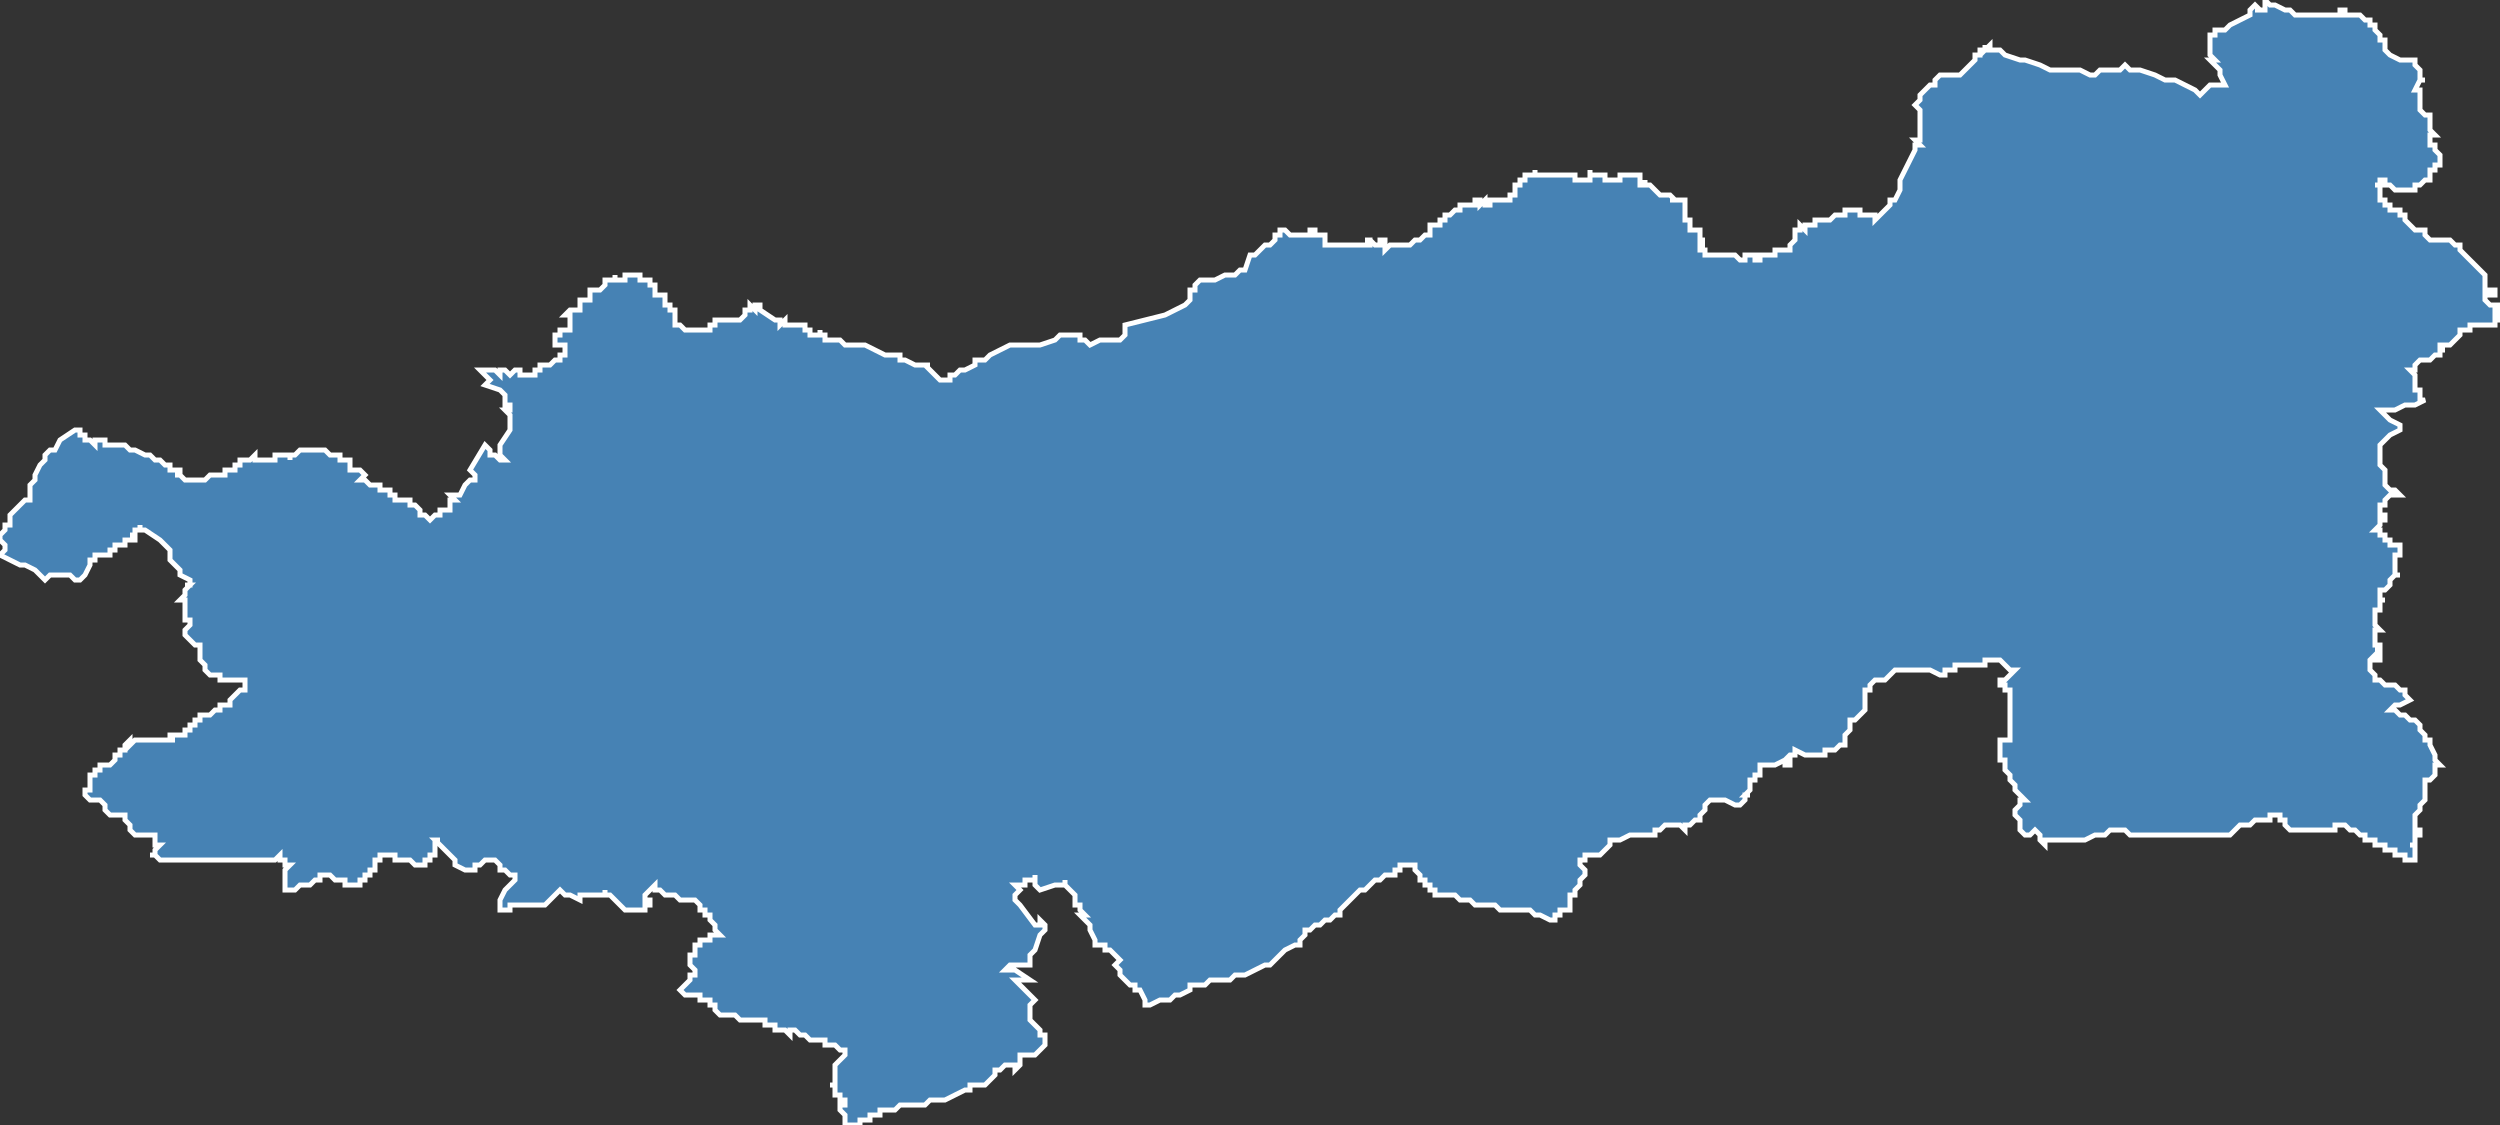 <?xml version="1.0" encoding="utf-8"?>
<svg version="1.1" id="svgmap" xmlns="http://www.w3.org/2000/svg" xmlns:xlink="http://www.w3.org/1999/xlink" x="0px" y="0px" width="100%" height="100%" viewBox="0 0 500 225">
<rect x="0" y="0" width="500" height="225" fill="#333333" stroke="none"/>
<polygon points="114,64 114,64 114,63 114,63 113,63 113,63 113,63 113,63 113,63 113,63 114,62 114,62 115,62 115,62 115,62 116,62 116,62 116,61 116,61 116,61 116,60 116,60 116,60 116,60 116,60 116,60 117,60 117,60 117,60 117,60 118,60 118,60 118,60 118,60 118,59 118,59 118,59 118,58 118,58 119,58 119,58 120,58 120,58 121,57 121,56 122,56 122,56 122,56 122,56 123,56 124,56 124,56 124,56 124,56 123,56 123,56 123,56 123,55 123,55 123,55 123,56 123,56 124,56 124,56 124,56 125,56 125,56 125,55 125,55 126,55 126,55 126,55 127,55 127,55 127,55 128,55 128,55 128,56 128,56 128,56 129,56 129,56 130,56 130,56 130,56 130,57 130,57 131,57 131,57 131,58 131,58 131,58 131,58 131,58 131,59 131,59 131,59 132,59 132,59 132,59 132,59 132,59 133,59 133,59 133,59 133,59 133,60 133,60 133,60 133,61 133,61 133,61 134,61 134,62 134,62 134,62 134,62 134,62 135,62 135,62 135,63 135,63 135,63 135,64 135,64 135,65 136,65 136,65 136,65 137,66 138,66 138,66 139,66 139,66 140,66 140,66 140,66 141,66 142,66 142,65 143,65 143,65 143,64 144,64 144,64 144,64 145,64 145,64 145,64 145,64 145,64 146,64 146,64 146,64 146,64 147,64 147,64 147,64 147,64 148,64 149,63 149,63 149,63 149,63 149,63 149,62 149,62 150,62 150,62 150,62 150,61 151,62 151,61 152,61 152,62 152,62 152,62 152,62 155,64 155,64 155,64 156,64 156,64 156,65 156,65 157,64 157,65 158,65 158,65 158,65 158,65 158,65 159,65 160,65 160,65 161,65 161,66 161,66 161,66 162,66 162,66 162,67 162,67 163,67 163,67 164,67 164,67 164,66 164,67 164,67 164,67 165,67 165,68 166,68 168,68 168,68 169,69 169,69 170,69 171,69 171,69 173,69 175,70 175,70 177,71 179,71 180,71 180,72 181,72 183,73 183,73 184,73 185,73 186,73 185,73 186,74 186,74 186,74 186,74 186,74 187,75 188,76 190,76 190,76 190,76 190,76 190,75 190,75 190,75 191,75 192,74 192,74 193,74 195,73 195,72 196,72 196,72 197,72 198,71 198,71 200,70 202,69 203,69 204,69 205,69 205,69 205,69 206,69 206,69 207,69 208,69 211,68 211,68 212,67 213,67 213,67 213,67 213,67 213,67 213,67 214,67 214,67 214,67 215,67 216,67 216,68 217,68 218,69 220,68 220,68 221,68 221,68 221,68 222,68 223,68 222,68 224,68 225,67 225,67 225,66 225,66 225,65 233,63 233,63 237,61 238,60 238,58 239,58 239,58 239,57 240,56 242,56 243,56 243,56 245,55 245,55 247,55 248,54 249,54 250,51 251,51 253,49 254,49 255,48 255,47 256,47 256,46 256,46 256,46 256,46 257,46 257,46 258,47 258,47 259,47 260,47 260,47 261,47 262,47 262,47 262,47 262,46 263,46 263,46 263,47 264,47 265,47 265,48 265,48 265,48 265,48 265,49 265,49 266,49 267,49 268,49 269,49 269,49 269,49 269,49 269,49 269,49 269,49 269,49 270,49 270,49 270,49 271,49 271,49 272,49 273,49 273,49 273,49 273,49 274,49 274,48 273,48 273,48 273,48 273,48 274,48 274,48 274,48 274,48 274,48 274,48 275,49 275,49 276,49 276,49 276,49 276,49 276,49 276,49 276,48 276,48 276,48 277,48 277,49 277,49 277,49 277,49 277,50 277,50 278,49 278,49 278,49 278,49 278,49 279,49 279,49 279,49 280,49 280,49 280,49 281,49 282,49 282,49 283,48 283,48 284,48 284,48 285,47 286,47 286,46 286,46 286,45 286,45 287,45 288,45 288,45 288,45 288,44 288,44 289,44 289,43 289,43 290,43 290,43 290,43 290,43 290,43 290,43 291,42 292,42 292,41 292,41 293,41 293,41 294,41 294,41 294,41 295,41 295,41 295,40 296,40 296,40 296,41 296,41 296,41 296,41 296,41 297,40 297,40 297,40 297,41 297,41 297,41 298,41 298,41 298,40 298,40 298,40 299,40 299,40 299,40 300,40 301,40 302,40 302,40 302,40 302,39 302,39 303,39 303,39 303,38 303,38 303,38 303,38 303,38 303,37 303,37 303,37 303,37 304,37 304,37 304,36 305,36 305,35 306,35 306,35 307,35 307,34 307,34 307,34 307,35 307,35 308,35 308,35 309,35 309,35 310,35 310,35 310,35 311,35 311,35 312,35 312,35 312,35 313,35 315,35 315,36 316,36 316,36 317,36 318,36 318,35 318,35 318,35 318,35 318,35 318,35 318,34 318,35 318,35 319,35 319,35 319,35 320,35 320,35 320,35 321,35 321,36 322,36 322,36 323,36 323,36 324,36 324,36 324,36 324,36 324,35 324,35 324,35 324,35 324,35 324,35 324,35 325,35 325,35 325,35 326,35 326,35 327,35 327,35 327,35 327,35 327,35 327,35 327,35 328,35 328,36 328,36 328,36 328,37 329,37 329,36 329,36 329,37 329,37 329,37 329,37 330,37 330,37 330,37 331,38 331,38 331,38 331,38 331,38 332,39 332,39 333,39 333,39 334,39 334,39 334,39 334,39 335,40 335,40 335,40 334,40 334,40 335,40 335,40 335,40 335,40 335,40 336,40 336,40 336,40 336,40 336,40 336,40 337,40 337,40 337,40 337,41 337,41 337,41 337,41 337,41 337,41 337,41 337,42 337,42 337,42 337,42 337,42 337,42 337,43 337,43 337,43 337,43 337,43 337,43 337,44 337,44 338,44 338,44 338,44 338,44 338,44 338,44 338,44 338,44 338,44 338,45 338,45 338,45 338,45 338,45 338,45 338,45 338,46 338,46 338,46 338,46 339,46 339,46 339,46 339,46 339,46 339,46 339,46 340,46 340,46 340,46 340,46 340,46 340,46 340,47 340,47 340,47 340,47 340,47 340,47 340,47 340,47 340,47 340,47 340,48 341,48 341,48 341,48 341,48 341,48 340,48 340,48 340,48 340,48 340,48 340,48 340,49 341,49 341,49 341,49 341,49 341,49 341,49 341,49 341,49 341,49 341,49 340,49 340,49 340,49 340,49 340,49 340,50 340,50 341,50 341,51 341,51 341,51 342,51 342,51 342,51 342,51 343,51 343,51 344,51 344,51 345,51 345,51 346,51 346,51 347,51 347,51 347,51 348,52 349,52 349,52 349,52 349,52 349,52 349,52 349,52 349,51 350,51 350,51 350,51 350,51 351,51 351,51 351,52 351,52 351,52 352,52 352,52 352,51 352,51 352,51 352,51 352,51 352,51 352,51 352,51 353,51 353,51 354,51 354,51 354,51 354,51 354,51 354,51 354,51 355,51 355,51 355,50 355,50 355,50 355,50 355,50 355,50 356,50 356,50 356,50 357,50 358,50 358,50 358,50 358,50 358,50 358,49 358,49 358,49 359,48 359,48 359,47 359,47 359,47 359,47 359,46 359,46 359,46 360,46 360,46 360,45 360,45 361,46 361,46 361,46 361,45 361,45 361,45 361,45 361,45 362,45 362,45 362,45 362,45 362,45 363,45 363,45 363,45 363,44 363,44 363,44 363,44 363,44 364,44 364,44 364,44 365,44 365,44 366,44 366,44 366,44 367,43 367,43 367,43 367,43 368,43 368,43 369,43 369,42 370,42 370,42 371,42 371,42 371,42 371,42 372,42 372,42 372,42 372,43 372,43 372,43 373,43 373,43 373,43 373,43 374,43 374,43 375,43 375,43 375,44 377,42 378,41 378,41 378,40 379,40 380,38 380,38 380,38 380,38 380,37 380,36 383,30 383,29 384,29 383,28 384,28 384,28 384,28 384,28 384,28 384,27 384,27 384,27 384,27 384,27 384,27 384,26 384,26 384,26 384,25 384,25 384,24 384,23 384,22 384,22 383,21 383,21 384,20 384,19 385,18 386,17 387,17 387,16 387,16 388,15 389,15 390,15 390,15 391,15 392,15 393,14 393,14 393,14 393,14 395,12 395,12 395,12 395,11 395,11 395,11 396,11 396,10 396,10 397,10 397,9 397,10 398,9 398,10 399,10 400,10 401,11 401,11 401,11 404,12 405,12 408,13 410,14 414,14 416,14 418,15 419,15 419,15 420,14 421,14 424,14 425,13 426,14 427,14 428,14 431,15 431,15 433,16 434,16 435,16 437,17 439,18 440,19 442,17 445,17 444,15 444,15 444,14 443,13 443,13 443,13 442,12 443,12 442,11 442,11 442,11 442,10 442,10 442,10 442,10 442,10 442,10 442,10 442,10 442,9 442,9 442,8 442,8 442,8 442,8 442,8 442,8 442,7 442,7 442,7 443,7 443,7 443,7 443,6 444,6 444,6 445,6 445,6 446,5 448,4 450,3 450,3 450,2 451,1 452,2 451,2 452,2 452,2 453,2 453,1 453,0 453,0 454,1 454,1 455,1 457,2 457,2 458,2 459,3 459,3 461,3 462,3 463,3 464,3 464,3 465,3 466,3 466,3 468,3 468,2 469,2 469,2 469,3 470,3 470,3 470,3 471,3 471,3 471,3 472,3 472,3 473,4 474,4 474,5 475,5 475,6 475,6 476,7 476,8 477,8 477,8 477,10 478,11 478,11 480,12 483,12 483,13 483,13 483,13 483,13 483,13 484,14 484,14 484,15 484,15 484,15 484,15 484,16 485,16 485,16 484,16 483,18 484,18 484,19 484,19 484,20 484,20 484,20 484,20 484,21 484,21 484,22 484,22 485,23 486,23 486,23 486,23 486,24 486,24 486,25 486,25 486,25 486,25 486,25 486,26 486,26 486,26 486,26 486,26 487,27 486,27 486,27 486,27 486,27 486,28 486,28 486,28 486,28 486,28 486,29 487,29 487,30 487,30 488,31 488,31 488,31 488,32 488,32 488,33 488,33 487,33 487,34 486,34 486,35 486,35 486,36 486,36 486,36 486,36 485,36 485,36 485,36 484,37 484,37 483,37 483,37 483,38 483,38 483,38 482,38 482,38 482,38 481,38 481,38 481,38 481,38 480,38 480,38 479,38 479,38 478,37 478,37 478,37 478,37 478,37 478,37 478,37 478,37 478,37 478,37 478,37 477,37 477,36 477,36 477,36 477,36 477,36 477,36 477,36 476,36 476,36 476,36 476,36 476,37 476,37 476,37 476,37 476,37 476,37 476,37 476,37 476,37 476,37 475,37 475,37 476,37 476,37 476,37 476,38 476,38 476,38 476,38 476,38 476,38 476,39 476,39 476,39 476,40 477,40 477,40 477,41 477,41 478,41 478,41 478,41 478,41 478,42 479,42 479,42 479,42 480,42 480,43 480,43 480,43 480,43 481,43 481,44 482,45 482,45 483,46 483,46 484,46 484,46 485,46 485,47 485,47 486,48 486,48 487,48 487,48 488,48 489,48 490,48 490,48 491,49 492,49 492,50 493,51 494,52 495,53 496,54 497,55 497,56 497,56 497,56 497,57 497,57 497,58 498,58 499,58 499,58 499,58 499,58 499,59 498,59 498,59 498,59 497,59 497,59 497,60 497,60 497,60 497,60 497,60 497,60 498,61 498,61 499,61 499,61 499,61 499,61 499,61 500,61 500,61 500,61 500,62 500,62 500,62 500,62 499,62 499,62 499,62 499,62 499,63 500,63 500,63 500,63 500,63 500,63 500,63 500,63 500,63 500,64 499,64 499,64 499,64 499,65 499,65 499,65 498,65 498,65 497,65 495,65 494,65 494,66 493,66 492,66 492,67 491,68 491,68 490,69 490,69 489,69 488,69 489,69 489,69 489,69 489,69 488,69 488,70 489,70 489,70 489,70 488,70 488,70 488,70 488,70 488,70 488,70 488,70 488,70 488,70 488,70 488,70 488,70 488,70 488,70 488,71 487,71 487,71 487,71 486,72 486,72 485,72 485,72 484,72 484,72 483,73 483,73 483,74 482,74 482,74 482,74 483,75 483,75 483,75 483,76 483,76 483,76 483,76 483,76 483,77 483,78 484,78 484,78 484,79 484,79 484,80 485,80 483,81 482,81 481,81 479,82 478,82 476,82 477,83 478,84 480,85 480,85 480,86 480,86 478,87 478,87 477,88 477,88 476,89 476,90 476,91 476,92 476,93 477,94 477,95 477,95 477,97 478,98 479,98 479,98 479,98 480,99 478,99 478,99 477,100 477,100 477,101 476,101 476,102 476,102 476,103 477,103 477,104 476,104 476,105 476,105 475,106 475,106 475,106 475,106 476,106 476,107 476,107 477,107 477,108 478,108 478,108 478,108 478,109 478,109 479,109 479,109 480,109 480,110 480,110 480,111 479,111 479,111 479,112 479,113 479,113 479,114 479,115 480,115 479,115 478,116 478,116 478,117 477,118 477,118 476,118 476,118 476,119 476,119 476,119 476,120 477,120 477,120 477,120 476,120 476,120 476,121 476,122 475,122 475,123 475,123 475,123 475,123 475,124 475,124 475,124 475,125 475,125 475,125 475,125 475,125 476,126 476,126 476,126 475,126 475,126 475,126 475,126 475,127 475,127 475,127 475,128 475,128 475,128 475,128 475,128 475,129 476,129 476,129 476,129 476,129 476,130 475,130 476,130 476,131 476,131 476,132 475,132 475,131 474,132 474,132 474,132 474,133 474,134 474,134 475,135 475,135 475,136 476,136 477,137 478,137 479,137 480,138 481,138 481,139 481,139 481,139 482,140 482,140 480,141 479,141 479,141 478,142 479,142 479,142 479,142 480,143 481,143 482,144 482,144 483,144 483,144 484,145 484,146 484,146 484,146 485,147 485,147 485,148 486,148 486,149 486,149 486,149 487,151 487,152 487,152 487,152 487,152 487,152 488,153 487,153 487,153 487,154 487,154 487,154 487,154 487,155 487,155 487,155 486,156 486,156 486,156 485,156 485,156 485,157 485,157 485,157 485,157 485,158 485,158 485,158 485,158 485,159 485,160 485,160 485,160 484,161 484,161 484,161 484,162 483,163 483,163 483,163 483,164 483,164 483,165 483,165 483,165 483,166 484,166 484,167 484,167 484,167 483,167 483,167 483,168 483,168 483,169 482,169 483,169 483,170 483,170 483,170 483,171 483,171 483,171 483,171 483,171 483,172 483,172 483,172 483,172 482,172 482,172 482,172 481,172 481,171 480,171 480,171 480,171 479,171 479,170 479,170 478,170 477,170 477,170 477,170 477,170 477,169 476,169 476,169 476,169 476,169 475,169 475,168 475,168 475,168 474,168 474,168 474,168 473,168 473,168 473,167 472,167 472,167 471,166 470,166 470,166 469,165 469,165 468,165 468,165 468,165 467,165 467,166 467,166 466,166 466,166 465,166 464,166 464,166 463,166 462,166 460,166 460,166 460,166 459,166 458,166 457,165 457,165 457,164 456,164 456,164 456,164 456,164 456,163 456,163 456,163 455,163 455,163 454,163 454,163 454,163 454,163 454,163 454,164 454,164 453,164 453,164 452,164 451,164 451,164 450,165 449,165 448,165 448,165 447,166 447,166 446,167 446,167 444,167 443,167 443,167 442,167 441,167 439,167 438,167 438,167 437,167 436,167 435,167 435,167 434,167 434,167 433,167 432,167 432,167 432,167 431,167 430,167 429,167 428,167 427,167 426,167 426,167 425,166 424,166 424,166 424,166 423,166 422,166 422,166 422,166 421,167 420,167 420,167 419,167 419,167 419,167 417,168 416,168 415,168 415,168 414,168 413,168 412,168 412,168 411,168 410,168 410,168 410,168 409,168 409,169 409,169 409,169 408,168 408,167 408,167 407,166 406,167 406,167 405,167 405,167 404,166 404,165 404,164 403,163 403,163 403,163 403,163 403,162 404,161 404,160 404,160 405,160 405,160 404,159 404,159 403,158 403,157 403,157 403,157 403,157 403,157 402,156 402,156 402,156 402,156 402,156 402,156 402,156 402,155 402,155 402,155 402,155 402,155 402,155 402,155 401,154 401,154 401,154 401,153 401,153 401,152 401,152 401,152 401,152 401,152 400,152 400,151 400,151 400,150 400,150 400,150 400,150 400,149 400,149 400,149 400,149 400,149 400,149 400,149 400,149 400,148 401,148 401,148 401,148 401,148 401,148 402,148 402,147 402,147 402,147 402,147 402,147 402,147 402,147 402,146 402,146 402,146 402,146 402,146 402,146 402,145 402,145 402,145 402,144 402,144 402,144 402,144 402,144 402,143 402,143 402,142 402,142 402,141 402,140 402,139 402,139 402,139 402,138 402,138 401,138 401,138 401,137 400,137 400,136 400,136 401,136 403,134 403,134 402,134 402,134 401,133 401,133 400,132 400,132 400,132 400,132 399,132 398,132 398,132 397,132 397,133 396,133 395,133 394,133 393,133 393,133 392,133 392,133 391,133 391,134 391,134 391,134 390,134 390,134 389,134 389,134 389,135 389,135 388,135 388,135 386,134 386,134 385,134 385,134 384,134 384,134 384,134 383,134 382,134 382,134 382,134 382,134 381,134 380,134 380,134 380,134 380,134 380,134 379,134 379,134 379,134 378,135 378,135 378,135 378,135 378,135 378,135 377,136 377,136 377,136 376,136 376,136 376,136 375,136 375,136 375,136 375,136 375,136 375,136 375,136 375,136 375,136 374,137 374,137 374,137 374,138 374,138 373,138 373,139 373,139 373,139 373,139 373,140 373,140 373,140 373,140 373,141 373,141 373,141 373,141 373,142 373,142 373,142 373,142 373,142 372,143 372,143 372,143 372,143 372,143 372,143 371,144 371,144 371,144 370,144 370,145 370,145 370,145 370,145 370,146 370,146 370,146 370,146 369,147 369,147 369,147 369,147 369,147 369,147 369,148 369,148 369,148 369,148 369,148 369,148 369,149 369,149 368,149 368,149 368,149 368,149 367,150 367,150 367,150 367,150 367,150 367,150 366,150 366,150 366,150 366,150 365,150 365,151 364,151 364,151 364,151 363,151 363,151 363,151 363,151 362,151 362,151 362,151 362,151 362,151 362,151 361,151 359,150 359,150 359,150 359,151 359,151 359,151 359,151 358,151 358,151 358,151 358,151 357,152 357,152 357,152 357,152 358,152 358,153 358,153 357,153 357,153 357,153 357,152 355,153 355,153 354,153 354,153 354,153 353,153 353,153 353,153 352,153 352,154 352,154 352,154 352,155 352,155 352,155 351,155 351,155 351,155 351,156 351,156 351,156 351,156 351,156 350,156 350,156 350,157 350,157 350,157 350,157 350,158 350,158 350,158 350,158 349,159 349,159 350,159 350,159 349,159 349,160 349,160 348,161 348,161 348,161 347,161 345,160 345,160 344,160 344,160 344,160 343,160 343,160 342,160 342,160 342,160 342,160 341,161 341,161 341,161 341,161 341,161 341,161 341,162 341,162 341,162 341,162 341,162 340,163 340,163 340,163 340,163 340,163 340,163 340,163 340,163 340,164 339,164 338,165 337,165 337,165 337,166 336,165 335,165 335,165 335,165 335,165 335,165 334,165 334,165 334,165 333,165 333,165 332,166 332,166 332,166 332,166 332,166 332,166 332,166 331,166 331,166 331,167 330,167 330,167 328,167 328,167 327,167 327,167 326,167 324,168 324,168 323,168 323,168 322,168 322,168 322,168 322,168 322,168 322,169 322,169 322,169 322,169 321,170 321,170 321,170 321,170 321,170 320,171 319,171 319,171 318,171 318,171 317,171 317,172 316,172 316,172 316,173 317,174 317,174 317,174 317,174 317,175 317,175 317,175 317,175 317,175 316,176 316,176 316,176 316,177 316,177 316,177 315,178 315,178 315,179 314,179 314,180 314,180 314,181 314,181 314,182 313,182 313,182 313,182 313,182 312,182 312,182 312,182 312,183 312,183 312,183 311,183 311,184 311,184 310,184 310,184 310,184 310,184 308,183 308,183 308,183 308,183 307,183 307,183 306,182 306,182 306,182 305,182 305,182 304,182 304,182 304,182 304,182 304,182 303,182 302,182 301,182 301,182 300,182 300,182 299,181 298,181 297,181 297,181 296,181 296,181 295,181 294,180 293,180 292,180 291,179 290,179 289,179 289,179 288,179 288,179 288,179 288,179 288,179 288,179 287,179 287,179 287,178 286,178 286,178 286,177 286,177 286,177 285,177 285,176 284,176 284,175 284,175 284,175 283,174 283,174 283,173 283,173 282,173 282,173 281,173 280,173 280,173 280,174 279,174 279,175 278,175 278,175 278,175 278,175 277,175 276,176 276,176 275,176 274,177 273,178 273,178 272,178 271,179 270,180 270,180 269,181 268,182 268,183 267,183 267,183 266,184 266,184 265,184 265,184 264,185 263,185 263,185 263,185 262,186 262,186 261,186 261,186 261,187 260,188 260,189 260,189 260,189 259,189 259,189 257,190 257,190 256,191 256,191 256,191 255,192 254,193 254,193 254,193 254,193 253,193 249,195 249,195 248,195 248,195 247,195 246,196 243,196 242,196 241,197 240,197 240,197 239,197 238,197 238,198 236,199 235,199 234,200 232,200 232,200 230,201 229,201 229,200 228,198 228,198 227,198 227,197 226,197 225,196 225,196 224,195 224,195 224,194 224,194 223,193 224,192 223,191 223,191 223,191 222,190 222,190 221,190 221,190 221,189 220,189 220,189 219,189 219,188 219,188 219,188 218,186 218,185 218,185 216,183 217,183 217,183 216,182 216,182 216,182 216,181 215,181 215,181 215,180 215,180 215,180 215,179 215,179 214,178 213,177 213,177 213,176 213,177 212,177 211,177 208,178 207,177 207,176 207,176 207,175 207,176 206,176 206,176 205,176 205,177 204,177 204,177 203,177 204,178 203,179 203,179 203,179 203,180 204,181 207,185 207,185 207,185 208,185 208,184 209,185 209,185 209,186 208,187 207,190 207,190 206,191 206,192 206,192 206,192 206,193 205,193 204,193 203,193 203,193 202,193 201,194 201,194 203,194 206,196 205,196 205,196 204,196 204,196 203,196 204,197 204,197 207,200 206,201 206,202 206,202 206,203 206,203 206,204 206,204 207,205 207,205 207,205 208,206 208,206 208,207 209,207 209,208 209,208 209,208 209,208 209,209 208,210 208,210 208,210 208,210 207,211 207,211 207,211 206,211 205,211 205,211 204,211 204,212 204,212 204,212 204,213 204,213 204,213 204,213 203,214 203,214 203,214 203,213 203,213 202,213 201,213 201,213 200,214 200,214 200,214 199,214 199,215 198,216 198,216 197,217 196,217 196,217 195,217 195,217 194,217 194,218 193,218 191,219 189,220 189,220 189,220 188,220 188,220 187,220 187,220 186,220 186,220 185,221 185,221 185,221 184,221 184,221 183,221 183,221 182,221 182,221 182,221 182,221 181,221 181,221 181,221 180,221 180,221 179,222 179,222 178,222 177,222 177,222 177,222 177,222 176,222 176,223 176,223 175,223 174,223 174,224 173,224 173,224 173,224 172,224 172,225 172,225 172,225 171,225 171,225 171,225 171,225 170,225 170,225 170,225 170,225 170,225 169,225 169,225 169,224 169,224 169,224 169,224 169,224 169,223 169,223 169,223 168,222 168,222 168,222 168,222 168,221 168,221 169,221 169,221 169,221 169,221 169,220 169,220 169,220 168,220 168,220 168,220 168,219 168,219 168,219 168,219 167,219 167,218 167,217 167,217 166,217 167,217 167,216 167,215 167,215 167,215 167,215 167,214 167,213 167,213 167,213 168,212 168,212 168,212 168,212 168,212 169,211 169,211 169,211 169,211 169,211 169,211 169,211 169,210 168,210 168,210 168,210 168,210 167,209 167,209 166,209 166,209 166,209 165,209 165,208 164,208 164,208 163,208 162,208 161,207 161,207 161,207 160,207 160,207 160,207 159,206 159,206 158,206 158,207 157,206 157,206 156,206 156,206 156,206 156,206 155,206 155,205 155,205 155,205 155,205 155,205 154,205 154,205 154,205 154,205 154,205 154,205 153,205 153,205 153,205 153,205 153,205 153,205 153,205 153,205 153,204 152,204 152,204 151,204 151,204 151,204 151,204 150,204 150,204 150,204 149,204 149,204 148,204 148,204 147,203 146,203 146,203 145,203 144,203 143,202 143,202 143,201 142,201 142,200 141,200 141,200 140,200 140,199 140,199 139,199 139,199 139,199 139,199 138,199 138,199 137,199 137,199 136,198 136,198 136,198 137,197 138,196 138,196 138,195 139,195 139,195 139,195 139,194 139,194 138,193 138,193 138,192 138,192 138,191 138,191 138,191 139,191 139,191 139,190 139,190 139,190 139,190 139,190 139,190 139,190 139,189 140,189 140,189 140,188 140,188 141,188 141,188 141,188 142,188 142,187 143,187 143,187 144,187 144,187 144,187 144,187 143,186 143,185 143,185 142,184 142,184 142,184 142,183 141,183 141,182 141,182 140,182 140,182 140,182 140,181 140,181 139,180 139,180 138,180 138,180 137,180 136,180 135,179 134,179 134,179 133,179 132,178 132,178 131,178 131,177 129,179 129,179 129,179 129,180 130,180 130,180 130,181 130,181 130,181 129,181 129,182 129,182 129,182 129,182 125,182 124,181 123,180 123,180 123,180 123,180 122,179 122,179 122,179 122,179 121,179 121,178 121,179 120,179 119,179 118,179 117,179 117,179 116,179 116,180 114,179 114,179 113,179 113,179 112,178 112,178 109,181 109,181 109,181 108,181 107,181 107,181 106,181 105,181 105,181 105,181 104,181 104,181 102,181 102,181 102,182 101,182 100,182 100,182 100,181 100,181 100,181 100,180 101,178 103,176 103,175 103,175 102,175 101,174 100,174 100,173 99,172 98,172 98,172 98,172 97,172 96,173 95,173 95,174 95,174 94,174 94,174 93,174 93,174 91,173 91,172 90,171 89,170 89,170 88,169 88,169 87,168 88,168 87,168 87,168 87,168 87,169 87,169 87,170 87,170 87,171 87,171 86,171 86,171 86,172 86,172 86,172 86,172 86,172 86,172 86,172 86,172 86,172 85,172 85,173 84,173 84,173 84,173 83,173 83,173 83,173 82,172 82,172 82,172 82,172 82,172 81,172 81,172 81,172 81,172 81,172 80,172 80,172 80,172 79,172 79,171 79,171 78,171 78,171 77,171 77,171 76,171 76,171 76,171 76,171 76,171 76,171 76,172 76,172 75,172 75,172 75,172 75,173 75,173 75,173 75,173 75,173 75,174 75,174 74,174 74,175 73,175 73,175 73,175 73,176 73,176 73,176 73,176 72,176 72,176 72,177 71,177 71,177 70,177 70,177 70,177 70,177 69,177 69,177 69,177 69,177 69,176 68,176 68,176 67,176 67,176 67,176 67,176 66,175 66,175 66,175 65,175 65,175 65,175 65,175 65,175 64,175 64,176 64,176 63,176 63,176 62,177 62,177 61,177 61,177 60,177 60,177 59,178 59,178 59,178 59,178 59,178 59,178 58,178 58,178 58,178 58,178 57,178 57,178 57,178 57,178 57,178 57,178 57,178 57,177 57,177 57,176 57,176 57,175 57,175 57,175 57,175 57,174 57,174 57,174 57,174 57,174 58,173 58,173 58,173 57,173 57,172 57,172 56,172 56,171 56,171 56,171 55,172 55,172 54,172 52,172 51,172 50,172 48,172 48,172 48,172 48,172 48,172 48,172 46,172 46,172 45,172 45,172 44,172 44,172 44,172 43,172 43,172 43,172 42,172 42,172 42,172 41,172 40,172 40,172 39,172 39,172 38,172 38,172 37,172 37,172 37,172 36,172 36,172 35,172 35,172 35,172 35,172 35,172 34,172 34,172 34,172 33,172 32,172 32,172 31,171 31,171 30,171 30,171 31,171 31,170 32,169 32,169 31,169 31,169 31,168 31,168 31,168 31,167 31,167 31,167 30,167 29,167 29,167 29,167 29,167 29,167 29,167 28,167 28,167 28,167 28,167 28,167 27,167 27,167 27,167 27,167 26,166 26,166 26,166 26,166 26,165 26,165 26,165 25,164 25,164 25,163 25,163 25,163 24,163 23,163 23,163 22,163 22,163 22,163 21,162 21,162 21,161 20,160 20,160 20,160 20,160 19,160 18,160 18,160 18,160 17,159 17,158 17,158 17,158 18,158 18,158 18,158 18,158 18,157 18,157 18,157 18,157 18,157 18,157 18,157 18,157 18,157 18,156 18,156 18,156 18,156 18,156 18,156 18,156 18,156 18,155 18,155 18,155 18,155 18,155 18,155 18,155 18,155 18,155 18,155 19,155 19,154 19,154 19,154 19,154 19,154 19,154 20,154 20,154 20,154 20,153 20,153 20,153 20,153 21,153 21,153 21,153 21,153 22,153 22,153 22,153 23,152 23,152 23,152 23,152 23,152 23,152 23,151 23,151 24,151 24,151 24,151 24,151 24,151 24,150 25,150 25,149 25,149 25,149 26,148 26,149 26,149 26,149 27,148 27,148 27,148 27,148 27,148 28,148 28,148 28,148 28,148 28,148 28,148 28,148 29,148 29,148 30,148 30,148 30,148 31,148 31,148 31,148 31,148 32,148 32,148 32,148 32,148 32,148 32,148 33,148 33,148 33,148 33,148 33,148 33,148 33,148 33,148 34,148 34,148 34,148 34,148 34,148 34,148 34,148 34,148 34,148 34,148 35,148 35,148 35,148 34,148 34,148 34,148 34,148 34,147 34,147 35,147 35,147 35,147 35,147 35,147 35,147 35,147 35,147 35,147 35,147 35,147 35,147 35,147 35,147 35,147 35,147 35,147 35,147 36,147 36,147 36,147 36,147 36,147 36,147 36,147 36,147 36,147 36,147 37,147 37,146 37,146 37,146 37,146 37,146 37,146 37,146 37,146 38,146 38,146 38,146 38,146 38,146 38,145 38,145 38,145 38,145 38,145 39,145 39,145 39,145 39,144 39,144 39,144 39,144 39,144 39,144 40,144 40,143 40,143 40,143 40,143 40,143 41,143 41,143 41,143 41,143 41,143 42,143 42,143 42,143 42,143 42,143 42,143 42,143 42,143 42,143 43,142 44,142 44,142 44,142 44,142 44,141 45,141 45,141 46,141 46,141 46,140 46,140 46,140 47,139 47,139 48,138 48,138 48,138 48,138 49,138 49,137 49,137 49,137 49,137 49,137 49,137 49,136 48,136 47,136 47,136 47,136 47,136 47,136 46,136 46,136 45,136 45,136 45,136 44,136 44,136 44,136 44,135 44,135 43,135 43,135 42,135 42,135 41,134 41,134 41,133 40,132 40,132 40,132 40,132 40,131 40,131 40,130 40,129 40,129 39,129 39,129 38,128 37,127 37,127 37,127 37,127 37,126 37,126 37,126 38,125 38,125 38,125 38,125 38,125 38,125 38,125 38,124 38,124 38,124 38,124 38,124 38,124 38,124 38,124 38,124 38,124 38,124 37,124 37,123 37,123 37,123 37,123 37,123 37,122 37,122 37,122 37,121 37,120 37,120 36,120 36,120 36,120 37,119 37,119 37,119 37,119 37,119 37,119 37,119 37,119 37,118 37,118 37,118 37,118 37,118 38,117 38,117 37,117 37,117 38,117 38,116 38,116 38,116 38,116 38,116 36,115 36,115 36,114 36,114 34,112 34,112 34,112 34,110 33,109 32,108 29,106 28,106 28,106 28,105 28,106 28,106 28,106 28,106 28,106 27,106 27,106 27,106 27,106 27,106 27,106 27,107 27,107 27,107 27,107 27,107 26,107 26,107 26,107 27,107 27,108 26,108 26,108 26,108 26,108 26,108 26,108 25,108 25,108 25,108 25,108 25,109 25,109 25,109 25,109 24,109 24,109 23,109 23,110 23,110 23,110 23,110 23,110 22,110 22,110 22,110 22,111 22,111 21,111 21,111 20,111 20,111 20,111 20,111 19,111 19,112 19,112 18,112 18,112 18,113 18,113 17,115 17,115 16,116 16,116 15,116 14,115 13,115 11,115 10,115 9,116 9,116 9,116 7,114 5,113 4,113 4,113 4,113 2,112 2,112 0,111 1,110 1,110 1,109 1,109 0,108 0,107 0,107 0,107 0,107 1,106 1,106 1,105 2,105 2,105 2,105 2,103 2,103 3,102 3,102 3,102 5,100 5,100 6,100 6,99 6,98 6,97 7,96 7,95 8,93 8,93 9,92 9,91 9,91 10,90 11,90 12,88 15,86 15,86 15,86 16,86 16,86 16,87 16,87 16,87 17,87 17,88 17,88 17,88 18,88 18,88 18,88 19,89 19,88 19,88 20,88 20,88 20,88 21,88 21,88 21,88 21,88 21,88 21,89 21,89 21,89 22,89 22,89 22,89 23,89 24,89 24,89 24,89 25,89 25,89 25,89 26,90 26,90 26,90 27,90 27,90 29,91 29,91 30,91 30,91 30,91 30,91 31,92 31,92 32,92 32,92 32,92 33,93 34,93 34,93 34,93 34,93 34,94 35,94 35,94 35,94 35,94 36,94 36,94 36,95 36,95 36,95 35,95 35,95 35,95 36,95 36,95 37,96 37,96 38,96 38,96 38,96 38,96 39,96 39,96 39,96 40,96 40,96 41,96 41,96 42,95 43,95 44,95 44,95 45,95 45,95 45,95 45,95 45,94 45,94 46,94 46,94 47,94 47,94 47,94 47,93 48,93 48,93 48,93 48,92 48,92 48,92 48,92 49,92 49,92 50,92 50,92 50,92 50,92 50,92 51,91 51,91 51,91 51,91 51,92 52,92 52,92 52,92 52,92 52,92 53,92 54,92 54,92 55,92 55,92 55,92 55,92 55,91 56,91 56,91 56,91 56,91 56,91 56,91 57,91 57,91 57,91 57,91 58,91 58,91 58,92 58,92 58,91 58,91 59,91 59,91 59,91 59,91 60,90 60,90 60,90 61,90 62,90 62,90 63,90 63,90 64,90 64,90 65,90 65,90 66,91 66,91 67,91 67,91 68,91 68,92 69,92 69,92 70,92 70,93 70,93 70,94 71,94 71,94 72,94 73,95 73,95 73,95 72,96 73,96 73,96 73,96 74,97 74,97 74,97 75,97 75,97 76,97 76,97 76,98 77,98 78,98 78,98 78,98 78,98 78,99 78,99 79,99 79,99 79,99 79,100 80,100 80,100 81,100 81,100 82,100 82,101 83,101 83,101 83,101 84,102 84,102 84,102 84,103 84,103 84,103 84,103 85,103 85,103 86,104 86,104 86,104 87,103 88,103 88,102 89,102 89,102 90,102 90,101 90,101 90,101 90,101 90,100 91,100 91,100 90,99 91,99 91,99 92,99 93,97 93,97 94,96 94,96 95,96 95,96 95,96 95,96 95,95 94,94 97,89 98,90 98,91 99,91 99,91 100,92 101,92 101,92 100,91 100,90 100,90 100,89 100,89 102,86 102,84 102,84 102,83 102,83 102,83 101,82 101,82 102,82 102,82 102,81 101,81 101,81 101,80 101,80 101,79 101,79 100,78 97,77 97,77 97,77 98,76 97,75 97,75 96,74 96,74 96,74 96,74 97,74 97,74 98,74 99,74 99,74 100,75 100,75 100,74 101,74 101,74 101,74 102,75 102,75 103,74 103,74 104,74 104,75 105,75 106,75 106,75 107,75 107,75 107,75 107,74 107,74 108,74 108,74 108,73 108,73 109,73 110,73 110,73 110,73 111,72 112,72 112,72 112,71 112,71 113,71 113,70 113,70 113,70 113,69 113,69 112,69 112,69 112,69 111,69 111,68 111,68 111,68 111,67 111,67 112,67 112,66 112,66 112,66 113,66 113,66 113,66 114,66 114,66 114,66 114,66 114,66 114,66 114,64" id="4719" class="canton" fill="steelblue" stroke-width="1" stroke="white" geotype="canton" geoname="Val du Dropt" code_insee="4719" code_departement="47" nom_departement="Lot-et-Garonne" code_region="75" nom_region="Nouvelle-Aquitaine"/></svg>